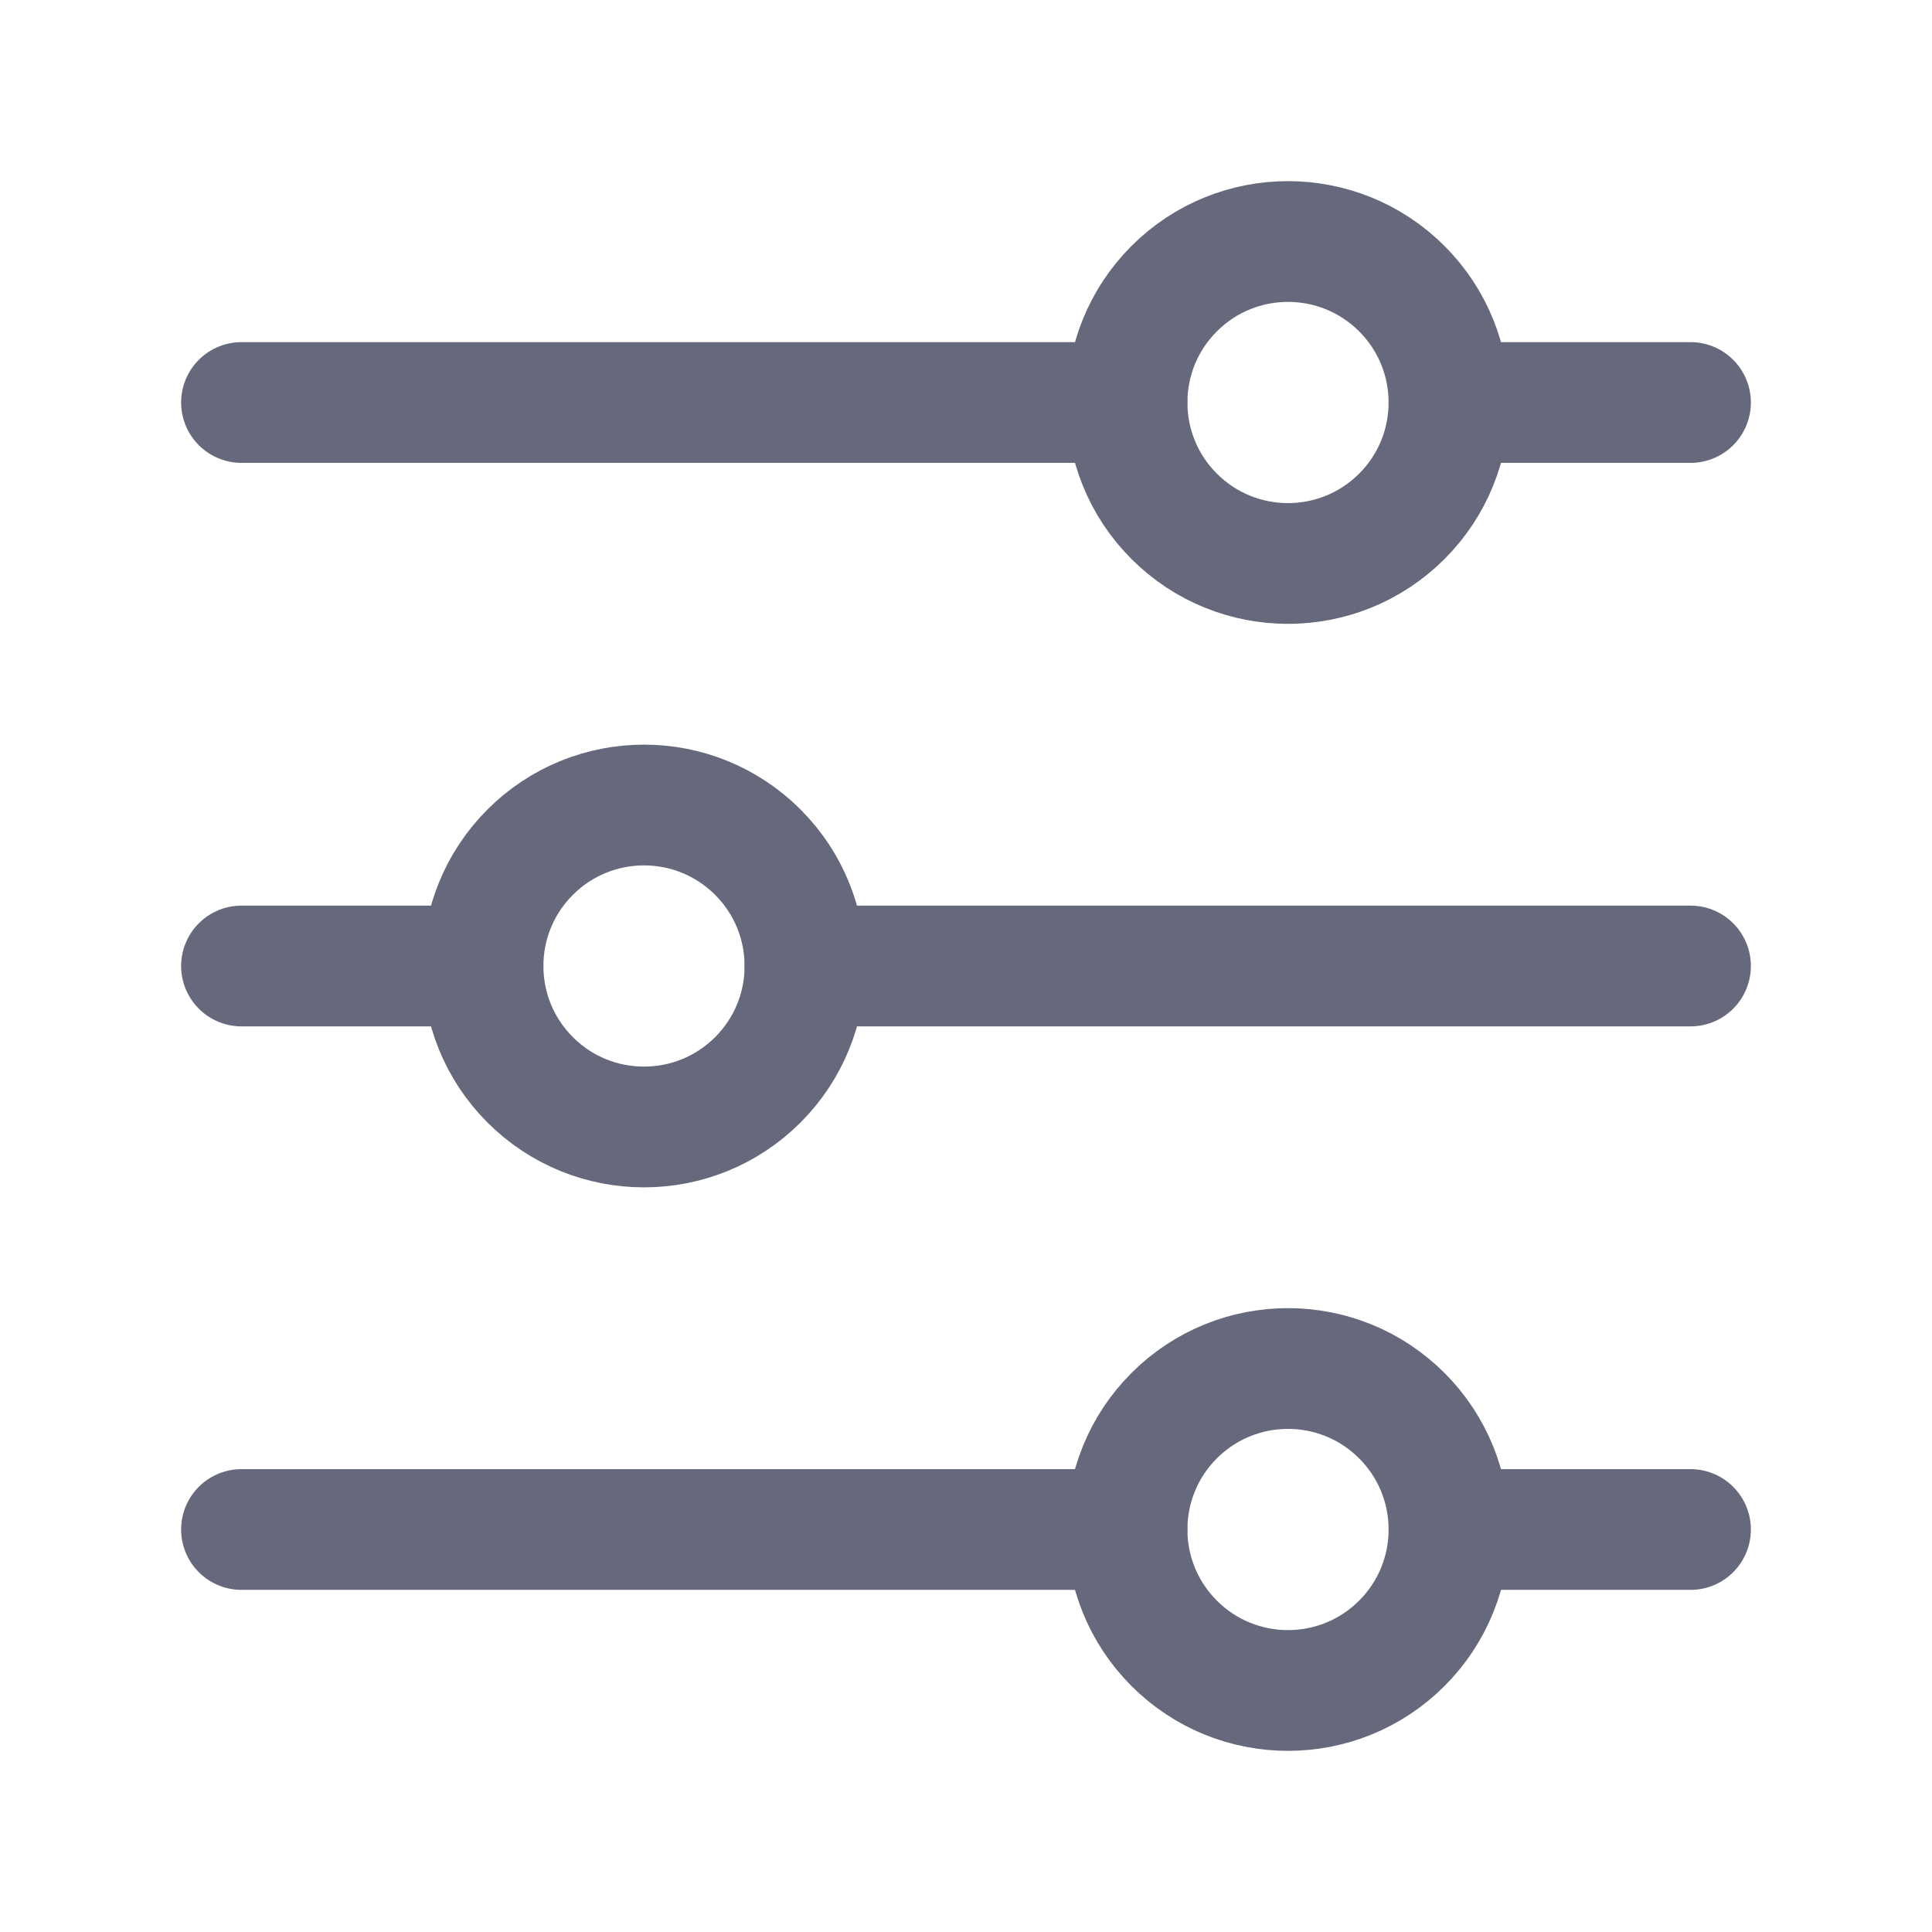 <svg width="24" height="24" viewBox="0 0 24 24" fill="none" xmlns="http://www.w3.org/2000/svg">
<path d="M18 5H21" stroke="#66687B" stroke-width="1.5" stroke-linecap="round" stroke-linejoin="round"/>
<path d="M3 5H14" stroke="#66687B" stroke-width="1.5" stroke-linecap="round" stroke-linejoin="round"/>
<path d="M10 12H21" stroke="#66687B" stroke-width="1.5" stroke-linecap="round" stroke-linejoin="round"/>
<path d="M3 12H6" stroke="#66687B" stroke-width="1.5" stroke-linecap="round" stroke-linejoin="round"/>
<path d="M18 19H21" stroke="#66687B" stroke-width="1.5" stroke-linecap="round" stroke-linejoin="round"/>
<path d="M3 19H14" stroke="#66687B" stroke-width="1.5" stroke-linecap="round" stroke-linejoin="round"/>
<path d="M17.414 3.586C18.195 4.367 18.195 5.633 17.414 6.414C16.633 7.195 15.367 7.195 14.586 6.414C13.805 5.633 13.805 4.367 14.586 3.586C15.367 2.805 16.633 2.805 17.414 3.586" stroke="#66687B" stroke-width="1.5" stroke-linecap="round" stroke-linejoin="round"/>
<path d="M9.414 10.586C10.195 11.367 10.195 12.633 9.414 13.414C8.633 14.195 7.367 14.195 6.586 13.414C5.805 12.633 5.805 11.367 6.586 10.586C7.367 9.805 8.633 9.805 9.414 10.586" stroke="#66687B" stroke-width="1.5" stroke-linecap="round" stroke-linejoin="round"/>
<path d="M17.414 17.586C18.195 18.367 18.195 19.633 17.414 20.414C16.633 21.195 15.367 21.195 14.586 20.414C13.805 19.633 13.805 18.367 14.586 17.586C15.367 16.805 16.633 16.805 17.414 17.586" stroke="#66687B" stroke-width="1.5" stroke-linecap="round" stroke-linejoin="round"/>
</svg>
